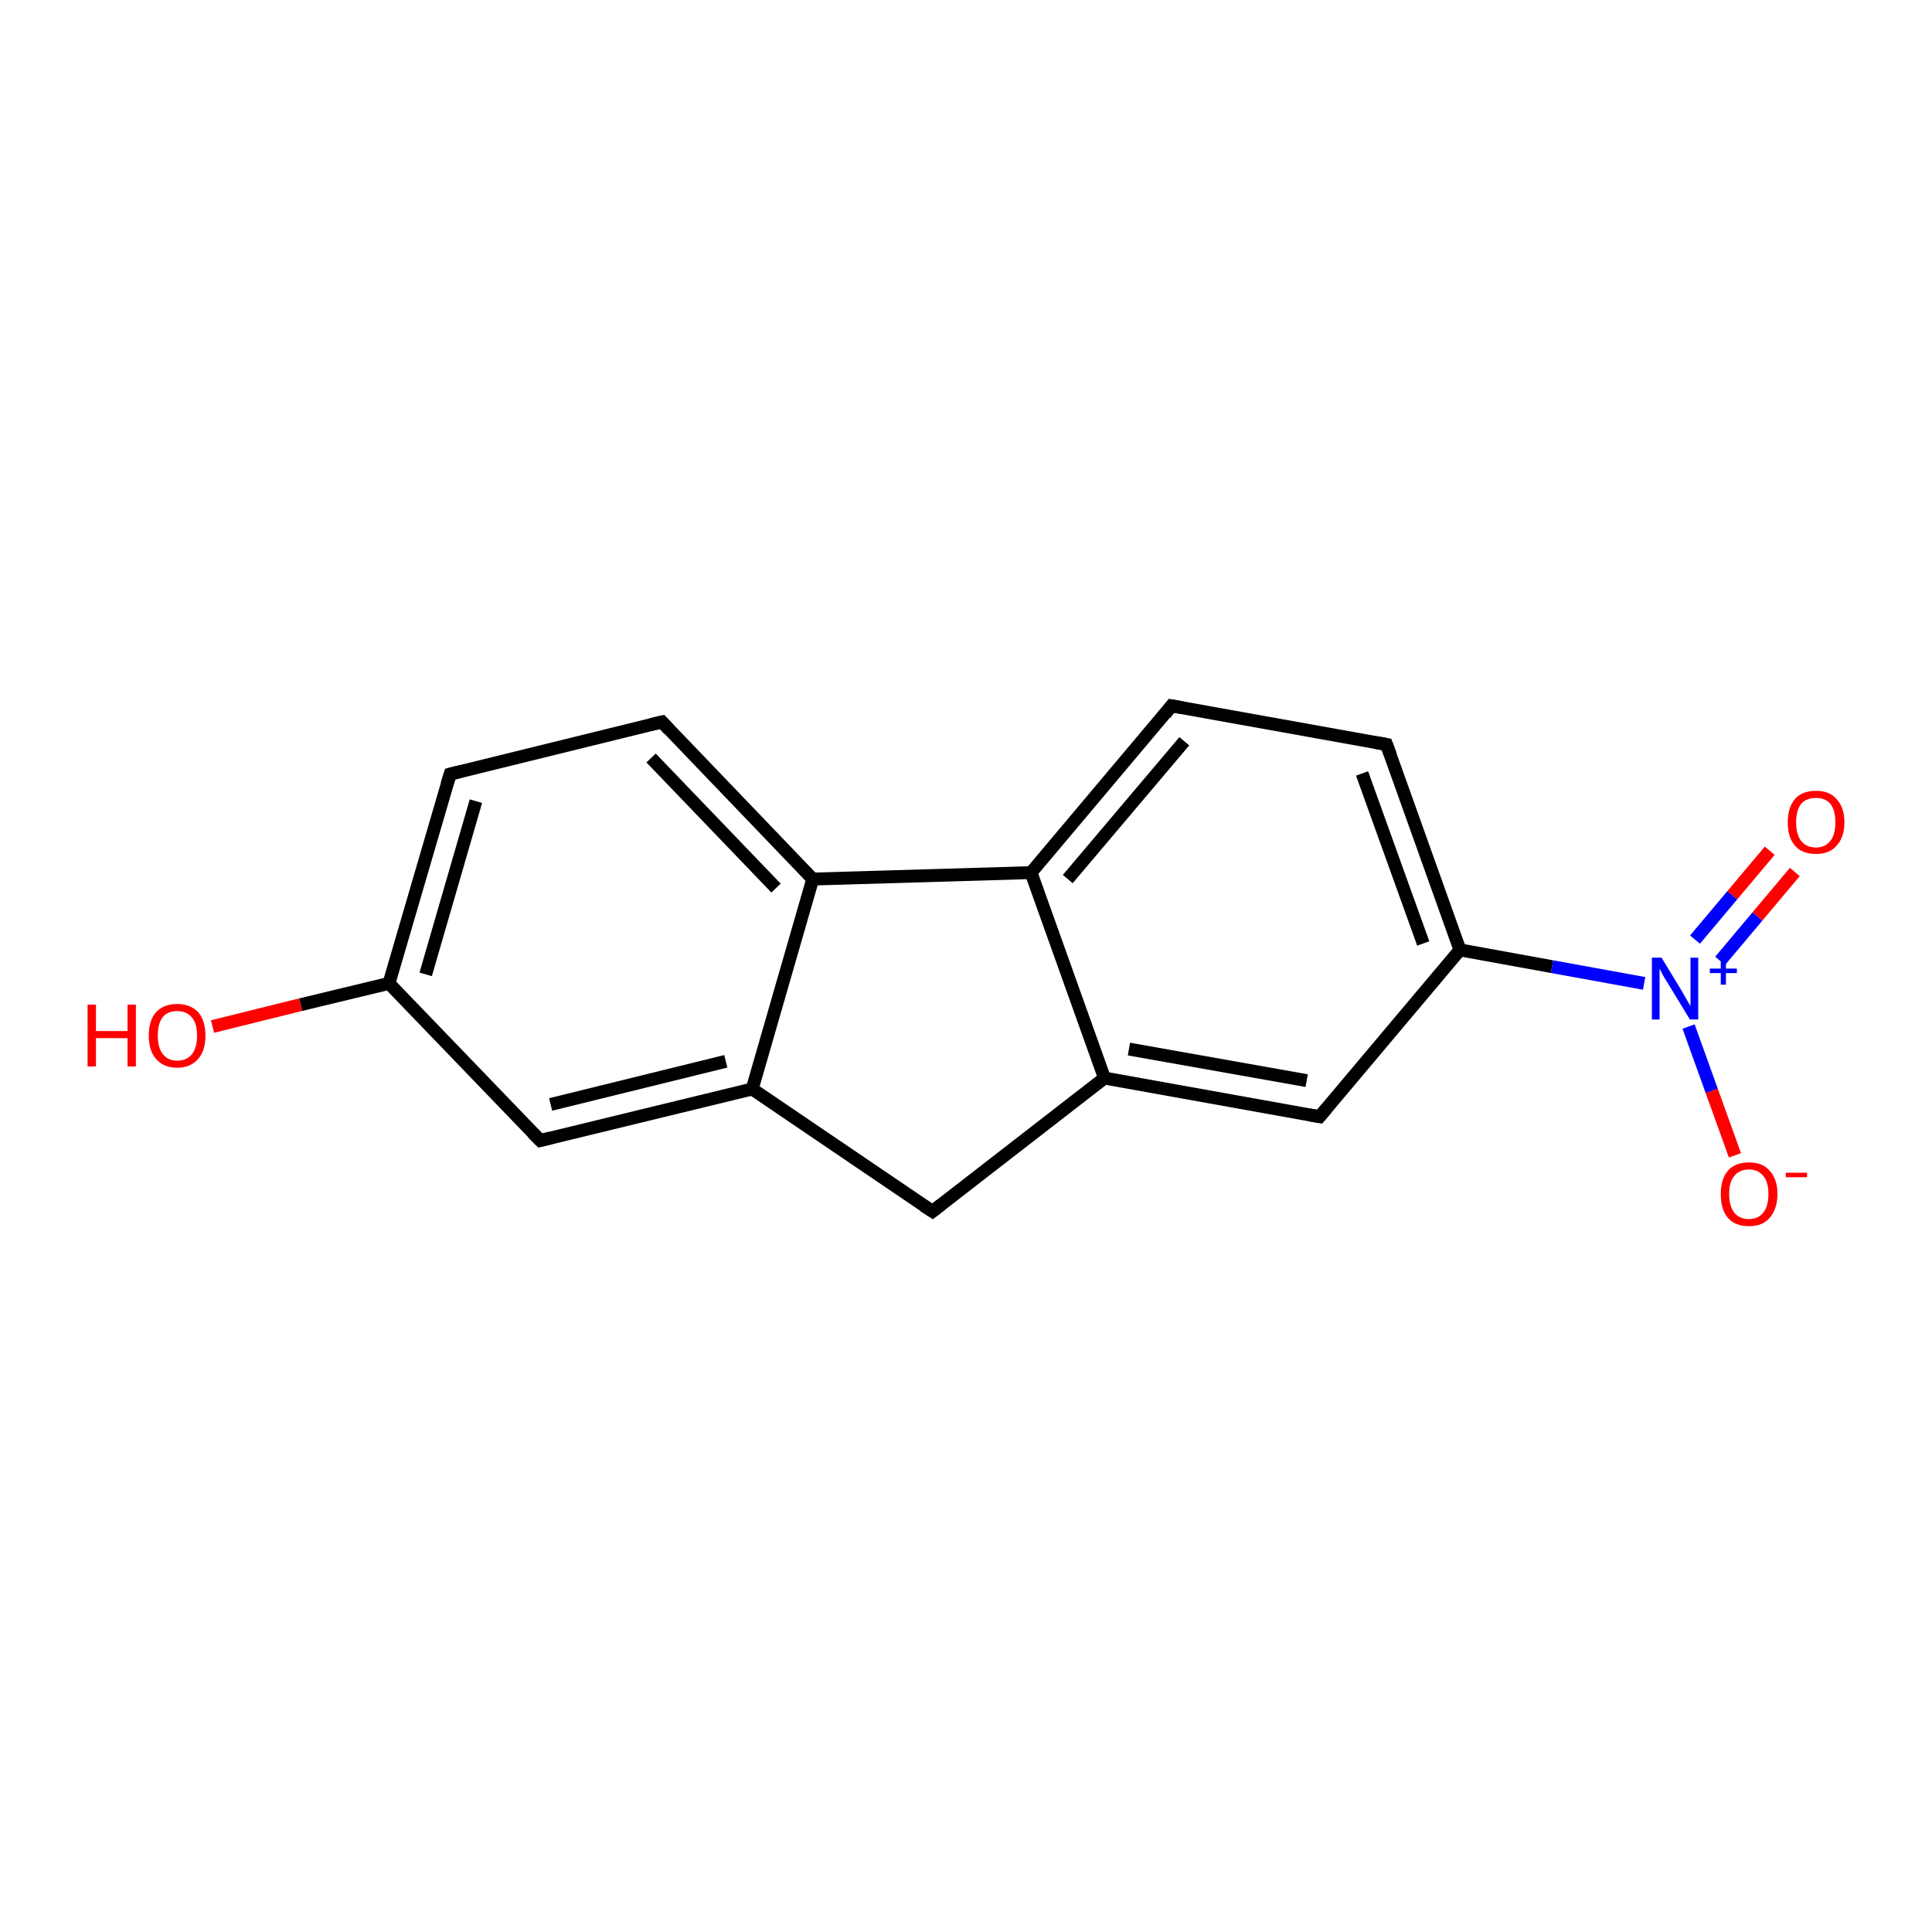 <?xml version='1.0' encoding='iso-8859-1'?>
<svg version='1.1' baseProfile='full'
              xmlns='http://www.w3.org/2000/svg'
                      xmlns:rdkit='http://www.rdkit.org/xml'
                      xmlns:xlink='http://www.w3.org/1999/xlink'
                  xml:space='preserve'
width='300px' height='300px' viewBox='0 0 300 300'>
<!-- END OF HEADER -->
<rect style='opacity:1.0;fill:#FFFFFF;stroke:none' width='300.0' height='300.0' x='0.0' y='0.0'> </rect>
<path class='bond-0 atom-0 atom-1' d='M 33.0,159.4 L 46.7,156.0' style='fill:none;fill-rule:evenodd;stroke:#FF0000;stroke-width:2.0px;stroke-linecap:butt;stroke-linejoin:miter;stroke-opacity:1' />
<path class='bond-0 atom-0 atom-1' d='M 46.7,156.0 L 60.4,152.7' style='fill:none;fill-rule:evenodd;stroke:#000000;stroke-width:2.0px;stroke-linecap:butt;stroke-linejoin:miter;stroke-opacity:1' />
<path class='bond-1 atom-1 atom-2' d='M 60.4,152.7 L 69.9,120.2' style='fill:none;fill-rule:evenodd;stroke:#000000;stroke-width:2.0px;stroke-linecap:butt;stroke-linejoin:miter;stroke-opacity:1' />
<path class='bond-1 atom-1 atom-2' d='M 66.1,151.3 L 73.9,124.4' style='fill:none;fill-rule:evenodd;stroke:#000000;stroke-width:2.0px;stroke-linecap:butt;stroke-linejoin:miter;stroke-opacity:1' />
<path class='bond-2 atom-2 atom-3' d='M 69.9,120.2 L 102.8,112.1' style='fill:none;fill-rule:evenodd;stroke:#000000;stroke-width:2.0px;stroke-linecap:butt;stroke-linejoin:miter;stroke-opacity:1' />
<path class='bond-3 atom-3 atom-4' d='M 102.8,112.1 L 126.2,136.5' style='fill:none;fill-rule:evenodd;stroke:#000000;stroke-width:2.0px;stroke-linecap:butt;stroke-linejoin:miter;stroke-opacity:1' />
<path class='bond-3 atom-3 atom-4' d='M 101.1,117.7 L 120.5,137.9' style='fill:none;fill-rule:evenodd;stroke:#000000;stroke-width:2.0px;stroke-linecap:butt;stroke-linejoin:miter;stroke-opacity:1' />
<path class='bond-4 atom-4 atom-5' d='M 126.2,136.5 L 116.8,169.1' style='fill:none;fill-rule:evenodd;stroke:#000000;stroke-width:2.0px;stroke-linecap:butt;stroke-linejoin:miter;stroke-opacity:1' />
<path class='bond-5 atom-5 atom-6' d='M 116.8,169.1 L 144.8,188.1' style='fill:none;fill-rule:evenodd;stroke:#000000;stroke-width:2.0px;stroke-linecap:butt;stroke-linejoin:miter;stroke-opacity:1' />
<path class='bond-6 atom-6 atom-7' d='M 144.8,188.1 L 171.5,167.4' style='fill:none;fill-rule:evenodd;stroke:#000000;stroke-width:2.0px;stroke-linecap:butt;stroke-linejoin:miter;stroke-opacity:1' />
<path class='bond-7 atom-7 atom-8' d='M 171.5,167.4 L 204.9,173.4' style='fill:none;fill-rule:evenodd;stroke:#000000;stroke-width:2.0px;stroke-linecap:butt;stroke-linejoin:miter;stroke-opacity:1' />
<path class='bond-7 atom-7 atom-8' d='M 175.3,162.9 L 202.9,167.8' style='fill:none;fill-rule:evenodd;stroke:#000000;stroke-width:2.0px;stroke-linecap:butt;stroke-linejoin:miter;stroke-opacity:1' />
<path class='bond-8 atom-8 atom-9' d='M 204.9,173.4 L 226.7,147.5' style='fill:none;fill-rule:evenodd;stroke:#000000;stroke-width:2.0px;stroke-linecap:butt;stroke-linejoin:miter;stroke-opacity:1' />
<path class='bond-9 atom-9 atom-10' d='M 226.7,147.5 L 215.3,115.6' style='fill:none;fill-rule:evenodd;stroke:#000000;stroke-width:2.0px;stroke-linecap:butt;stroke-linejoin:miter;stroke-opacity:1' />
<path class='bond-9 atom-9 atom-10' d='M 221.0,146.5 L 211.5,120.1' style='fill:none;fill-rule:evenodd;stroke:#000000;stroke-width:2.0px;stroke-linecap:butt;stroke-linejoin:miter;stroke-opacity:1' />
<path class='bond-10 atom-10 atom-11' d='M 215.3,115.6 L 181.9,109.6' style='fill:none;fill-rule:evenodd;stroke:#000000;stroke-width:2.0px;stroke-linecap:butt;stroke-linejoin:miter;stroke-opacity:1' />
<path class='bond-11 atom-11 atom-12' d='M 181.9,109.6 L 160.1,135.5' style='fill:none;fill-rule:evenodd;stroke:#000000;stroke-width:2.0px;stroke-linecap:butt;stroke-linejoin:miter;stroke-opacity:1' />
<path class='bond-11 atom-11 atom-12' d='M 183.9,115.1 L 165.8,136.5' style='fill:none;fill-rule:evenodd;stroke:#000000;stroke-width:2.0px;stroke-linecap:butt;stroke-linejoin:miter;stroke-opacity:1' />
<path class='bond-12 atom-9 atom-13' d='M 226.7,147.5 L 241.0,150.1' style='fill:none;fill-rule:evenodd;stroke:#000000;stroke-width:2.0px;stroke-linecap:butt;stroke-linejoin:miter;stroke-opacity:1' />
<path class='bond-12 atom-9 atom-13' d='M 241.0,150.1 L 255.3,152.7' style='fill:none;fill-rule:evenodd;stroke:#0000FF;stroke-width:2.0px;stroke-linecap:butt;stroke-linejoin:miter;stroke-opacity:1' />
<path class='bond-13 atom-13 atom-14' d='M 262.2,159.4 L 265.8,169.4' style='fill:none;fill-rule:evenodd;stroke:#0000FF;stroke-width:2.0px;stroke-linecap:butt;stroke-linejoin:miter;stroke-opacity:1' />
<path class='bond-13 atom-13 atom-14' d='M 265.8,169.4 L 269.4,179.4' style='fill:none;fill-rule:evenodd;stroke:#FF0000;stroke-width:2.0px;stroke-linecap:butt;stroke-linejoin:miter;stroke-opacity:1' />
<path class='bond-14 atom-13 atom-15' d='M 267.1,149.2 L 272.9,142.3' style='fill:none;fill-rule:evenodd;stroke:#0000FF;stroke-width:2.0px;stroke-linecap:butt;stroke-linejoin:miter;stroke-opacity:1' />
<path class='bond-14 atom-13 atom-15' d='M 272.9,142.3 L 278.7,135.4' style='fill:none;fill-rule:evenodd;stroke:#FF0000;stroke-width:2.0px;stroke-linecap:butt;stroke-linejoin:miter;stroke-opacity:1' />
<path class='bond-14 atom-13 atom-15' d='M 263.2,145.9 L 269.0,139.0' style='fill:none;fill-rule:evenodd;stroke:#0000FF;stroke-width:2.0px;stroke-linecap:butt;stroke-linejoin:miter;stroke-opacity:1' />
<path class='bond-14 atom-13 atom-15' d='M 269.0,139.0 L 274.8,132.1' style='fill:none;fill-rule:evenodd;stroke:#FF0000;stroke-width:2.0px;stroke-linecap:butt;stroke-linejoin:miter;stroke-opacity:1' />
<path class='bond-15 atom-5 atom-16' d='M 116.8,169.1 L 83.9,177.1' style='fill:none;fill-rule:evenodd;stroke:#000000;stroke-width:2.0px;stroke-linecap:butt;stroke-linejoin:miter;stroke-opacity:1' />
<path class='bond-15 atom-5 atom-16' d='M 112.7,164.8 L 85.5,171.5' style='fill:none;fill-rule:evenodd;stroke:#000000;stroke-width:2.0px;stroke-linecap:butt;stroke-linejoin:miter;stroke-opacity:1' />
<path class='bond-16 atom-16 atom-1' d='M 83.9,177.1 L 60.4,152.7' style='fill:none;fill-rule:evenodd;stroke:#000000;stroke-width:2.0px;stroke-linecap:butt;stroke-linejoin:miter;stroke-opacity:1' />
<path class='bond-17 atom-12 atom-4' d='M 160.1,135.5 L 126.2,136.5' style='fill:none;fill-rule:evenodd;stroke:#000000;stroke-width:2.0px;stroke-linecap:butt;stroke-linejoin:miter;stroke-opacity:1' />
<path class='bond-18 atom-12 atom-7' d='M 160.1,135.5 L 171.5,167.4' style='fill:none;fill-rule:evenodd;stroke:#000000;stroke-width:2.0px;stroke-linecap:butt;stroke-linejoin:miter;stroke-opacity:1' />
<path d='M 69.4,121.8 L 69.9,120.2 L 71.5,119.8' style='fill:none;stroke:#000000;stroke-width:2.0px;stroke-linecap:butt;stroke-linejoin:miter;stroke-opacity:1;' />
<path d='M 101.1,112.5 L 102.8,112.1 L 103.9,113.3' style='fill:none;stroke:#000000;stroke-width:2.0px;stroke-linecap:butt;stroke-linejoin:miter;stroke-opacity:1;' />
<path d='M 143.4,187.2 L 144.8,188.1 L 146.1,187.1' style='fill:none;stroke:#000000;stroke-width:2.0px;stroke-linecap:butt;stroke-linejoin:miter;stroke-opacity:1;' />
<path d='M 203.2,173.1 L 204.9,173.4 L 206.0,172.1' style='fill:none;stroke:#000000;stroke-width:2.0px;stroke-linecap:butt;stroke-linejoin:miter;stroke-opacity:1;' />
<path d='M 215.9,117.2 L 215.3,115.6 L 213.6,115.3' style='fill:none;stroke:#000000;stroke-width:2.0px;stroke-linecap:butt;stroke-linejoin:miter;stroke-opacity:1;' />
<path d='M 183.6,109.9 L 181.9,109.6 L 180.9,110.9' style='fill:none;stroke:#000000;stroke-width:2.0px;stroke-linecap:butt;stroke-linejoin:miter;stroke-opacity:1;' />
<path d='M 85.5,176.7 L 83.9,177.1 L 82.7,175.9' style='fill:none;stroke:#000000;stroke-width:2.0px;stroke-linecap:butt;stroke-linejoin:miter;stroke-opacity:1;' />
<path class='atom-0' d='M 13.6 156.0
L 14.9 156.0
L 14.9 160.1
L 19.8 160.1
L 19.8 156.0
L 21.1 156.0
L 21.1 165.6
L 19.8 165.6
L 19.8 161.2
L 14.9 161.2
L 14.9 165.6
L 13.6 165.6
L 13.6 156.0
' fill='#FF0000'/>
<path class='atom-0' d='M 23.1 160.8
Q 23.1 158.5, 24.2 157.2
Q 25.4 155.9, 27.5 155.9
Q 29.6 155.9, 30.8 157.2
Q 31.9 158.5, 31.9 160.8
Q 31.9 163.1, 30.8 164.4
Q 29.6 165.8, 27.5 165.8
Q 25.4 165.8, 24.2 164.4
Q 23.1 163.1, 23.1 160.8
M 27.5 164.7
Q 29.0 164.7, 29.8 163.7
Q 30.6 162.7, 30.6 160.8
Q 30.6 158.9, 29.8 158.0
Q 29.0 157.0, 27.5 157.0
Q 26.1 157.0, 25.3 157.9
Q 24.5 158.9, 24.5 160.8
Q 24.5 162.7, 25.3 163.7
Q 26.1 164.7, 27.5 164.7
' fill='#FF0000'/>
<path class='atom-13' d='M 258.0 148.7
L 261.1 153.8
Q 261.4 154.3, 261.9 155.2
Q 262.4 156.1, 262.5 156.2
L 262.5 148.7
L 263.7 148.7
L 263.7 158.3
L 262.4 158.3
L 259.0 152.7
Q 258.6 152.1, 258.2 151.4
Q 257.8 150.6, 257.7 150.4
L 257.7 158.3
L 256.5 158.3
L 256.5 148.7
L 258.0 148.7
' fill='#0000FF'/>
<path class='atom-13' d='M 265.5 150.4
L 267.2 150.4
L 267.2 148.7
L 268.0 148.7
L 268.0 150.4
L 269.7 150.4
L 269.7 151.1
L 268.0 151.1
L 268.0 152.9
L 267.2 152.9
L 267.2 151.1
L 265.5 151.1
L 265.5 150.4
' fill='#0000FF'/>
<path class='atom-14' d='M 267.2 185.4
Q 267.2 183.1, 268.3 181.8
Q 269.4 180.5, 271.6 180.5
Q 273.7 180.5, 274.8 181.8
Q 276.0 183.1, 276.0 185.4
Q 276.0 187.7, 274.8 189.1
Q 273.7 190.4, 271.6 190.4
Q 269.4 190.4, 268.3 189.1
Q 267.2 187.8, 267.2 185.4
M 271.6 189.3
Q 273.0 189.3, 273.8 188.3
Q 274.6 187.3, 274.6 185.4
Q 274.6 183.5, 273.8 182.6
Q 273.0 181.6, 271.6 181.6
Q 270.1 181.6, 269.3 182.6
Q 268.5 183.5, 268.5 185.4
Q 268.5 187.3, 269.3 188.3
Q 270.1 189.3, 271.6 189.3
' fill='#FF0000'/>
<path class='atom-14' d='M 277.3 182.1
L 280.6 182.1
L 280.6 182.8
L 277.3 182.8
L 277.3 182.1
' fill='#FF0000'/>
<path class='atom-15' d='M 277.6 127.7
Q 277.6 125.4, 278.7 124.1
Q 279.8 122.8, 282.0 122.8
Q 284.1 122.8, 285.2 124.1
Q 286.4 125.4, 286.4 127.7
Q 286.4 130.0, 285.2 131.3
Q 284.1 132.6, 282.0 132.6
Q 279.8 132.6, 278.7 131.3
Q 277.6 130.0, 277.6 127.7
M 282.0 131.6
Q 283.4 131.6, 284.2 130.6
Q 285.0 129.6, 285.0 127.7
Q 285.0 125.8, 284.2 124.8
Q 283.4 123.9, 282.0 123.9
Q 280.5 123.9, 279.7 124.8
Q 278.9 125.8, 278.9 127.7
Q 278.9 129.6, 279.7 130.6
Q 280.5 131.6, 282.0 131.6
' fill='#FF0000'/>
</svg>
